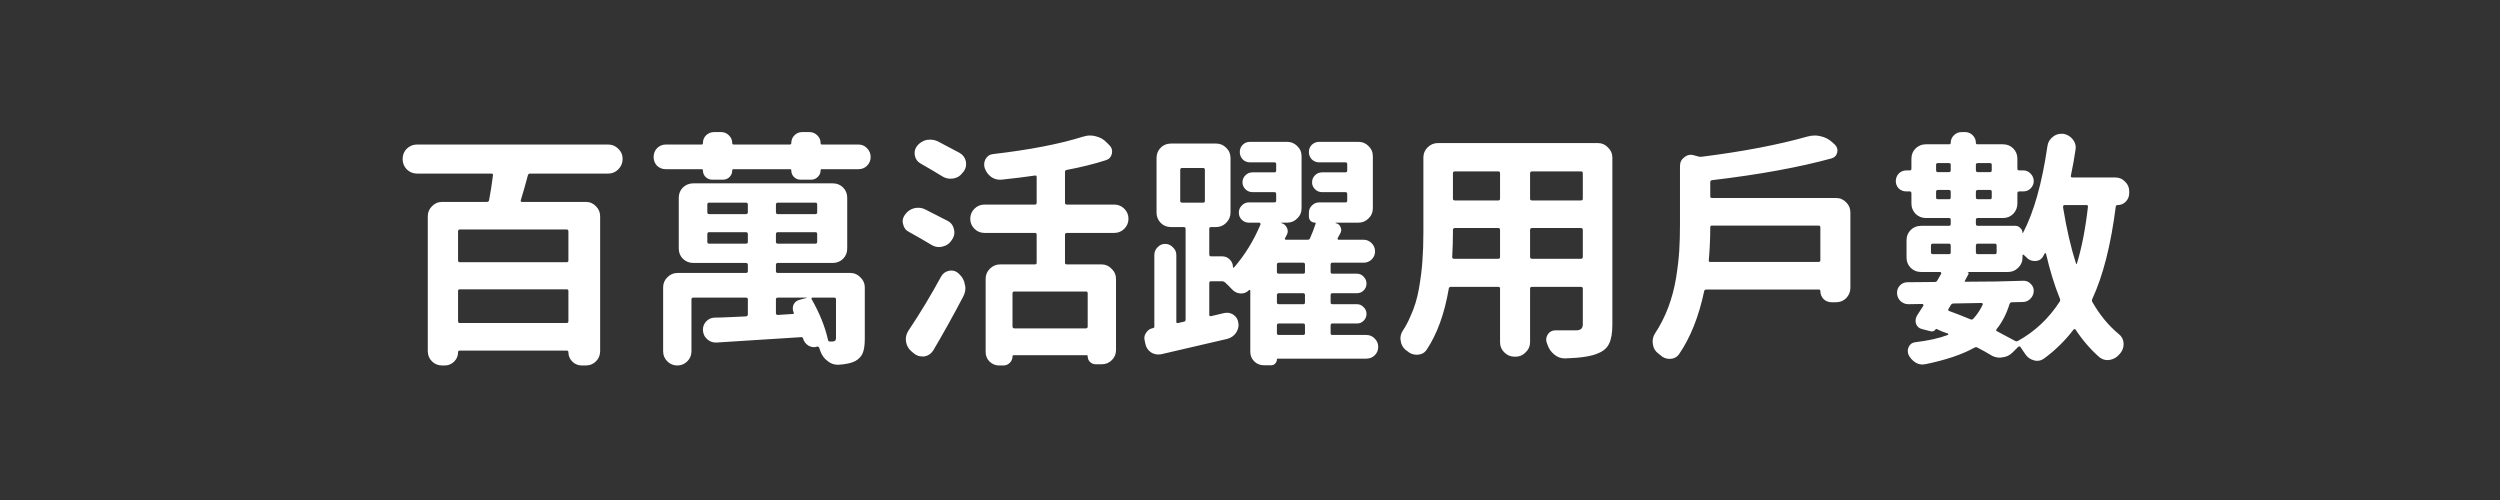 <svg width="400" height="80" viewBox="0 0 400 80" fill="none" xmlns="http://www.w3.org/2000/svg">
<rect x="0" y="0" width="400" height="80" fill="#333333" stroke="none"/>
<path d="M90.672 41.953C90.854 41.953 90.945 41.862 90.945 41.68V37.031C90.945 36.823 90.854 36.719 90.672 36.719H73.562C73.38 36.719 73.289 36.823 73.289 37.031V41.68C73.289 41.862 73.38 41.953 73.562 41.953H90.672ZM73.289 51.406C73.289 51.589 73.38 51.68 73.562 51.68H90.672C90.854 51.68 90.945 51.589 90.945 51.406V46.562C90.945 46.38 90.854 46.289 90.672 46.289H73.562C73.38 46.289 73.289 46.38 73.289 46.562V51.406ZM99.617 25.469C99.617 26.094 99.383 26.641 98.914 27.109C98.471 27.552 97.938 27.773 97.312 27.773H84.812C84.63 27.773 84.513 27.865 84.461 28.047C84.148 29.245 83.771 30.573 83.328 32.031C83.302 32.109 83.302 32.175 83.328 32.227C83.38 32.279 83.445 32.305 83.523 32.305H93.719C94.37 32.305 94.917 32.539 95.359 33.008C95.802 33.45 96.023 33.984 96.023 34.609V56.172C96.023 56.823 95.802 57.37 95.359 57.812C94.917 58.255 94.37 58.477 93.719 58.477H93.094C92.495 58.477 91.987 58.268 91.57 57.852C91.154 57.435 90.945 56.94 90.945 56.367C90.945 56.185 90.854 56.094 90.672 56.094H73.562C73.38 56.094 73.289 56.185 73.289 56.367C73.289 56.94 73.081 57.435 72.664 57.852C72.247 58.268 71.74 58.477 71.141 58.477H70.75C70.099 58.477 69.552 58.255 69.109 57.812C68.667 57.37 68.445 56.823 68.445 56.172V34.609C68.445 33.984 68.667 33.45 69.109 33.008C69.552 32.539 70.099 32.305 70.75 32.305H77.898C78.107 32.305 78.224 32.214 78.25 32.031C78.484 30.833 78.693 29.505 78.875 28.047C78.901 27.865 78.823 27.773 78.641 27.773H66.727C66.102 27.773 65.555 27.552 65.086 27.109C64.643 26.641 64.422 26.094 64.422 25.469V25.43C64.422 24.779 64.643 24.232 65.086 23.789C65.555 23.346 66.102 23.125 66.727 23.125H97.312C97.938 23.125 98.471 23.346 98.914 23.789C99.383 24.232 99.617 24.779 99.617 25.43V25.469ZM132.469 54.336C132.495 54.544 132.612 54.648 132.82 54.648H133.211C133.419 54.622 133.562 54.57 133.641 54.492C133.719 54.414 133.758 54.284 133.758 54.102V47.891C133.758 47.708 133.667 47.617 133.484 47.617H130.008C129.956 47.617 129.904 47.643 129.852 47.695C129.826 47.747 129.826 47.8 129.852 47.852C131.128 50.091 132 52.253 132.469 54.336ZM124.148 50.117C124.148 50.3 124.253 50.391 124.461 50.391L126.844 50.234C127 50.234 127.052 50.169 127 50.039C126.896 49.831 126.844 49.609 126.844 49.375C126.844 49.167 126.883 48.958 126.961 48.75C127.169 48.333 127.495 48.073 127.938 47.969L129.07 47.656C129.096 47.656 129.109 47.656 129.109 47.656C129.109 47.63 129.096 47.617 129.07 47.617H124.461C124.253 47.617 124.148 47.708 124.148 47.891V50.117ZM113.172 38.711C113.172 38.893 113.263 38.984 113.445 38.984H119.344C119.552 38.984 119.656 38.893 119.656 38.711V37.461C119.656 37.253 119.552 37.148 119.344 37.148H113.445C113.263 37.148 113.172 37.253 113.172 37.461V38.711ZM113.445 32.422C113.263 32.422 113.172 32.526 113.172 32.734V33.945C113.172 34.154 113.263 34.258 113.445 34.258H119.344C119.552 34.258 119.656 34.154 119.656 33.945V32.734C119.656 32.526 119.552 32.422 119.344 32.422H113.445ZM130.477 34.258C130.659 34.258 130.75 34.154 130.75 33.945V32.734C130.75 32.526 130.659 32.422 130.477 32.422H124.461C124.253 32.422 124.148 32.526 124.148 32.734V33.945C124.148 34.154 124.253 34.258 124.461 34.258H130.477ZM130.477 38.984C130.659 38.984 130.75 38.893 130.75 38.711V37.461C130.75 37.253 130.659 37.148 130.477 37.148H124.461C124.253 37.148 124.148 37.253 124.148 37.461V38.711C124.148 38.893 124.253 38.984 124.461 38.984H130.477ZM136.062 43.672C136.688 43.672 137.221 43.906 137.664 44.375C138.133 44.818 138.367 45.352 138.367 45.977V54.141C138.367 55.156 138.263 55.925 138.055 56.445C137.846 56.992 137.443 57.435 136.844 57.773C136.245 58.086 135.359 58.281 134.188 58.359C134.135 58.359 134.083 58.359 134.031 58.359C133.432 58.359 132.898 58.164 132.43 57.773C131.883 57.383 131.492 56.849 131.258 56.172C131.206 55.99 131.141 55.807 131.062 55.625C130.984 55.469 130.867 55.417 130.711 55.469H130.672C130.516 55.521 130.372 55.547 130.242 55.547C129.93 55.547 129.617 55.456 129.305 55.273C128.888 54.987 128.615 54.609 128.484 54.141C128.432 53.984 128.328 53.919 128.172 53.945C127 54.023 122.495 54.31 114.656 54.805C114.604 54.805 114.552 54.805 114.5 54.805C114.005 54.805 113.562 54.635 113.172 54.297C112.703 53.88 112.469 53.359 112.469 52.734C112.469 52.266 112.625 51.849 112.938 51.484C113.302 51.068 113.758 50.846 114.305 50.82C114.826 50.82 115.646 50.794 116.766 50.742C117.911 50.69 118.771 50.651 119.344 50.625C119.552 50.599 119.656 50.495 119.656 50.312V47.891C119.656 47.708 119.552 47.617 119.344 47.617H110.945C110.737 47.617 110.633 47.708 110.633 47.891V56.211C110.633 56.836 110.411 57.37 109.969 57.812C109.526 58.255 108.992 58.477 108.367 58.477C107.742 58.477 107.208 58.255 106.766 57.812C106.323 57.37 106.102 56.836 106.102 56.211V45.977C106.102 45.352 106.323 44.818 106.766 44.375C107.234 43.906 107.781 43.672 108.406 43.672H119.344C119.552 43.672 119.656 43.581 119.656 43.398V42.383C119.656 42.175 119.552 42.07 119.344 42.07H110.906C110.281 42.07 109.734 41.849 109.266 41.406C108.823 40.964 108.602 40.417 108.602 39.766V31.641C108.602 30.99 108.823 30.443 109.266 30C109.734 29.557 110.281 29.336 110.906 29.336H133.25C133.901 29.336 134.448 29.557 134.891 30C135.333 30.443 135.555 30.99 135.555 31.641V39.766C135.555 40.417 135.333 40.964 134.891 41.406C134.448 41.849 133.901 42.07 133.25 42.07H124.461C124.253 42.07 124.148 42.175 124.148 42.383V43.398C124.148 43.581 124.253 43.672 124.461 43.672H136.062ZM131.297 22.891C131.297 23.047 131.362 23.125 131.492 23.125H137.352C137.898 23.125 138.354 23.32 138.719 23.711C139.109 24.102 139.305 24.57 139.305 25.117C139.305 25.664 139.109 26.133 138.719 26.523C138.354 26.888 137.898 27.07 137.352 27.07H131.453C131.349 27.07 131.297 27.135 131.297 27.266C131.297 27.682 131.141 28.034 130.828 28.32C130.542 28.607 130.19 28.75 129.773 28.75H128.094C127.677 28.75 127.326 28.607 127.039 28.32C126.753 28.034 126.609 27.682 126.609 27.266C126.609 27.135 126.544 27.07 126.414 27.07H117.352C117.221 27.07 117.156 27.135 117.156 27.266C117.156 27.682 117.013 28.034 116.727 28.32C116.44 28.607 116.089 28.75 115.672 28.75H113.953C113.562 28.75 113.211 28.607 112.898 28.32C112.612 28.034 112.469 27.682 112.469 27.266C112.469 27.135 112.404 27.07 112.273 27.07H106.531C105.984 27.07 105.516 26.888 105.125 26.523C104.76 26.133 104.578 25.664 104.578 25.117C104.578 24.57 104.76 24.102 105.125 23.711C105.516 23.32 105.984 23.125 106.531 23.125H112.273C112.404 23.125 112.469 23.047 112.469 22.891C112.469 22.396 112.638 21.979 112.977 21.641C113.341 21.302 113.771 21.133 114.266 21.133H115.398C115.867 21.133 116.271 21.302 116.609 21.641C116.974 21.979 117.156 22.396 117.156 22.891C117.156 23.047 117.234 23.125 117.391 23.125H126.375C126.531 23.125 126.609 23.047 126.609 22.891C126.609 22.396 126.779 21.979 127.117 21.641C127.456 21.302 127.872 21.133 128.367 21.133H129.5C129.995 21.133 130.411 21.302 130.75 21.641C131.115 21.979 131.297 22.396 131.297 22.891ZM153.523 24.453C154.07 24.766 154.409 25.221 154.539 25.82C154.565 25.977 154.578 26.133 154.578 26.289C154.578 26.706 154.435 27.109 154.148 27.5L154.031 27.617C153.667 28.138 153.172 28.451 152.547 28.555C152.391 28.581 152.234 28.594 152.078 28.594C151.609 28.594 151.167 28.463 150.75 28.203C149.917 27.682 148.771 27.005 147.312 26.172C146.792 25.885 146.479 25.456 146.375 24.883C146.349 24.753 146.336 24.622 146.336 24.492C146.336 24.076 146.466 23.698 146.727 23.359C147.117 22.865 147.625 22.539 148.25 22.383C148.458 22.357 148.654 22.344 148.836 22.344C149.253 22.344 149.656 22.435 150.047 22.617C151.427 23.346 152.586 23.958 153.523 24.453ZM151.57 35.312C152.143 35.599 152.495 36.055 152.625 36.68C152.677 36.836 152.703 37.005 152.703 37.188C152.703 37.604 152.573 37.995 152.312 38.359L152.234 38.477C151.896 38.997 151.414 39.323 150.789 39.453C150.607 39.505 150.424 39.531 150.242 39.531C149.826 39.531 149.422 39.414 149.031 39.18C148.094 38.607 146.896 37.917 145.438 37.109C144.917 36.849 144.604 36.432 144.5 35.859C144.448 35.703 144.422 35.56 144.422 35.43C144.422 35.039 144.552 34.675 144.812 34.336C145.177 33.815 145.659 33.477 146.258 33.32C146.492 33.268 146.714 33.242 146.922 33.242C147.312 33.242 147.69 33.333 148.055 33.516C149.513 34.245 150.685 34.844 151.57 35.312ZM149.305 56.094C148.966 56.615 148.497 56.927 147.898 57.031C147.768 57.031 147.651 57.031 147.547 57.031C147.078 57.031 146.661 56.888 146.297 56.602L145.867 56.25C145.372 55.833 145.073 55.312 144.969 54.688C144.943 54.557 144.93 54.427 144.93 54.297C144.93 53.802 145.073 53.333 145.359 52.891C147.208 50.13 148.953 47.24 150.594 44.219C150.88 43.724 151.31 43.425 151.883 43.32C151.987 43.294 152.091 43.281 152.195 43.281C152.638 43.281 153.029 43.438 153.367 43.75L153.445 43.828C153.966 44.297 154.279 44.87 154.383 45.547C154.435 45.729 154.461 45.911 154.461 46.094C154.461 46.562 154.344 47.018 154.109 47.461C152.495 50.534 150.893 53.411 149.305 56.094ZM173.758 52.539C173.94 52.539 174.031 52.435 174.031 52.227V46.914C174.031 46.732 173.94 46.641 173.758 46.641H162.312C162.104 46.641 162 46.732 162 46.914V52.227C162 52.435 162.104 52.539 162.312 52.539H173.758ZM179.891 33.398C180.333 33.841 180.555 34.375 180.555 35C180.555 35.625 180.333 36.159 179.891 36.602C179.448 37.044 178.914 37.266 178.289 37.266H170.711C170.503 37.266 170.398 37.37 170.398 37.578V42.031C170.398 42.214 170.503 42.305 170.711 42.305H176.258C176.883 42.305 177.417 42.539 177.859 43.008C178.328 43.45 178.562 43.984 178.562 44.609V56.016C178.562 56.641 178.341 57.175 177.898 57.617C177.456 58.06 176.922 58.281 176.297 58.281H175.32C174.956 58.281 174.643 58.151 174.383 57.891C174.148 57.656 174.031 57.357 174.031 56.992C174.031 56.888 173.979 56.836 173.875 56.836H162.195C162.065 56.836 162 56.901 162 57.031C162 57.422 161.857 57.76 161.57 58.047C161.284 58.333 160.945 58.477 160.555 58.477H159.852C159.279 58.477 158.771 58.268 158.328 57.852C157.911 57.435 157.703 56.927 157.703 56.328V44.609C157.703 43.984 157.924 43.45 158.367 43.008C158.836 42.539 159.383 42.305 160.008 42.305H165.594C165.776 42.305 165.867 42.214 165.867 42.031V37.578C165.867 37.37 165.776 37.266 165.594 37.266H157.508C156.883 37.266 156.349 37.044 155.906 36.602C155.464 36.159 155.242 35.625 155.242 35C155.242 34.375 155.464 33.841 155.906 33.398C156.349 32.956 156.883 32.734 157.508 32.734H165.594C165.776 32.734 165.867 32.63 165.867 32.422V28.32C165.867 28.138 165.776 28.06 165.594 28.086C164.005 28.32 162.208 28.542 160.203 28.75C160.125 28.75 160.047 28.75 159.969 28.75C159.474 28.75 159.018 28.607 158.602 28.32C158.107 27.956 157.755 27.474 157.547 26.875C157.495 26.693 157.469 26.497 157.469 26.289C157.469 26.003 157.547 25.716 157.703 25.43C157.964 24.961 158.367 24.701 158.914 24.648C164.747 23.971 169.526 23.047 173.25 21.875C173.641 21.745 174.031 21.68 174.422 21.68C174.708 21.68 174.995 21.719 175.281 21.797C175.984 21.953 176.57 22.279 177.039 22.773L177.508 23.242C177.794 23.529 177.938 23.854 177.938 24.219C177.938 24.349 177.924 24.479 177.898 24.609C177.768 25.13 177.456 25.469 176.961 25.625C175.112 26.224 173.016 26.745 170.672 27.188C170.49 27.213 170.398 27.331 170.398 27.539V32.422C170.398 32.63 170.503 32.734 170.711 32.734H178.289C178.914 32.734 179.448 32.956 179.891 33.398ZM204.617 51.758C204.409 51.758 204.305 51.862 204.305 52.07V53.32C204.305 53.503 204.409 53.594 204.617 53.594H208.523C208.706 53.594 208.797 53.503 208.797 53.32V52.07C208.797 51.862 208.706 51.758 208.523 51.758H204.617ZM208.523 43.789C208.706 43.789 208.797 43.698 208.797 43.516V42.344C208.797 42.135 208.706 42.031 208.523 42.031H204.617C204.409 42.031 204.305 42.135 204.305 42.344V43.516C204.305 43.698 204.409 43.789 204.617 43.789H208.523ZM208.523 48.672C208.706 48.672 208.797 48.581 208.797 48.398V47.227C208.797 47.018 208.706 46.914 208.523 46.914H204.617C204.409 46.914 204.305 47.018 204.305 47.227V48.398C204.305 48.581 204.409 48.672 204.617 48.672H208.523ZM189.148 26.875C188.94 26.875 188.836 26.979 188.836 27.188V32.148C188.836 32.331 188.94 32.422 189.148 32.422H192.508C192.69 32.422 192.781 32.331 192.781 32.148V27.188C192.781 26.979 192.69 26.875 192.508 26.875H189.148ZM218.602 53.594C219.148 53.594 219.604 53.789 219.969 54.18C220.333 54.544 220.516 54.987 220.516 55.508C220.516 56.029 220.333 56.471 219.969 56.836C219.604 57.2 219.148 57.383 218.602 57.383H204.422C204.344 57.383 204.305 57.422 204.305 57.5C204.305 57.76 204.214 57.982 204.031 58.164C203.875 58.346 203.667 58.438 203.406 58.438H202.195C201.596 58.438 201.089 58.229 200.672 57.812C200.255 57.396 200.047 56.888 200.047 56.289V46.484C200.047 46.432 200.021 46.406 199.969 46.406C199.943 46.38 199.904 46.38 199.852 46.406C199.513 46.771 199.096 46.953 198.602 46.953C198.576 46.953 198.536 46.953 198.484 46.953C197.964 46.927 197.508 46.706 197.117 46.289C196.727 45.872 196.362 45.508 196.023 45.195C195.867 45.065 195.698 45 195.516 45H193.758C193.576 45 193.484 45.104 193.484 45.312V50.352C193.484 50.534 193.576 50.612 193.758 50.586C194.174 50.482 194.891 50.312 195.906 50.078C196.062 50.052 196.206 50.039 196.336 50.039C196.701 50.039 197.052 50.156 197.391 50.391C197.833 50.703 198.081 51.133 198.133 51.68C198.159 51.784 198.172 51.875 198.172 51.953C198.172 52.422 198.029 52.865 197.742 53.281C197.404 53.75 196.948 54.062 196.375 54.219C192.391 55.156 188.862 55.977 185.789 56.68C185.633 56.706 185.477 56.719 185.32 56.719C184.904 56.719 184.513 56.602 184.148 56.367C183.654 56.029 183.354 55.56 183.25 54.961L183.133 54.414C183.107 54.31 183.094 54.206 183.094 54.102C183.094 53.789 183.198 53.49 183.406 53.203C183.667 52.812 184.018 52.578 184.461 52.5C184.617 52.474 184.695 52.396 184.695 52.266V40.781C184.695 40.312 184.865 39.909 185.203 39.57C185.542 39.206 185.945 39.023 186.414 39.023C186.909 39.023 187.326 39.206 187.664 39.57C188.029 39.909 188.211 40.312 188.211 40.781V51.484C188.211 51.667 188.302 51.732 188.484 51.68L189.383 51.484C189.591 51.458 189.695 51.341 189.695 51.133V36.602C189.695 36.419 189.591 36.328 189.383 36.328H187.352C186.701 36.328 186.154 36.107 185.711 35.664C185.268 35.195 185.047 34.648 185.047 34.023V25.273C185.047 24.622 185.268 24.076 185.711 23.633C186.154 23.19 186.701 22.969 187.352 22.969H194.578C195.203 22.969 195.737 23.19 196.18 23.633C196.648 24.076 196.883 24.622 196.883 25.273V34.023C196.883 34.648 196.648 35.195 196.18 35.664C195.737 36.107 195.203 36.328 194.578 36.328H193.758C193.576 36.328 193.484 36.419 193.484 36.602V40.703C193.484 40.911 193.576 41.016 193.758 41.016H195.555C196.023 41.016 196.427 41.185 196.766 41.523C197.104 41.862 197.273 42.266 197.273 42.734C197.273 42.76 197.286 42.786 197.312 42.812C197.365 42.812 197.404 42.812 197.43 42.812C199.174 40.807 200.594 38.503 201.688 35.898C201.714 35.846 201.701 35.794 201.648 35.742C201.622 35.664 201.57 35.625 201.492 35.625H199.812C199.37 35.625 198.992 35.469 198.68 35.156C198.367 34.844 198.211 34.466 198.211 34.023C198.211 33.581 198.367 33.203 198.68 32.891C198.992 32.552 199.37 32.383 199.812 32.383H203.914C204.096 32.383 204.188 32.292 204.188 32.109V31.055C204.188 30.846 204.096 30.742 203.914 30.742H200.398C199.956 30.742 199.578 30.586 199.266 30.273C198.953 29.961 198.797 29.596 198.797 29.18C198.797 28.737 198.953 28.359 199.266 28.047C199.578 27.734 199.956 27.578 200.398 27.578H203.914C204.096 27.578 204.188 27.474 204.188 27.266V26.25C204.188 26.068 204.096 25.977 203.914 25.977H200.008C199.539 25.977 199.148 25.82 198.836 25.508C198.523 25.169 198.367 24.779 198.367 24.336C198.367 23.867 198.523 23.477 198.836 23.164C199.148 22.852 199.539 22.695 200.008 22.695H205.945C206.57 22.695 207.104 22.917 207.547 23.359C208.016 23.802 208.25 24.349 208.25 25V33.32C208.25 33.971 208.016 34.518 207.547 34.961C207.104 35.404 206.57 35.625 205.945 35.625H205.047C205.021 35.625 205.008 35.638 205.008 35.664C205.008 35.69 205.021 35.703 205.047 35.703C205.438 35.807 205.724 36.055 205.906 36.445C206.089 36.81 206.089 37.175 205.906 37.539C205.802 37.747 205.698 37.943 205.594 38.125C205.568 38.177 205.568 38.229 205.594 38.281C205.646 38.333 205.698 38.359 205.75 38.359H209.227C209.435 38.359 209.565 38.268 209.617 38.086C209.956 37.331 210.255 36.55 210.516 35.742C210.542 35.664 210.516 35.625 210.438 35.625C210.151 35.625 209.904 35.534 209.695 35.352C209.513 35.143 209.422 34.909 209.422 34.648V34.023C209.422 33.581 209.578 33.203 209.891 32.891C210.229 32.552 210.62 32.383 211.062 32.383H215.281C215.464 32.383 215.555 32.292 215.555 32.109V31.055C215.555 30.846 215.464 30.742 215.281 30.742H211.531C211.089 30.742 210.711 30.586 210.398 30.273C210.086 29.961 209.93 29.596 209.93 29.18C209.93 28.737 210.086 28.359 210.398 28.047C210.711 27.734 211.089 27.578 211.531 27.578H215.281C215.464 27.578 215.555 27.474 215.555 27.266V26.25C215.555 26.068 215.464 25.977 215.281 25.977H211.062C210.62 25.977 210.229 25.82 209.891 25.508C209.578 25.169 209.422 24.779 209.422 24.336C209.422 23.867 209.578 23.477 209.891 23.164C210.229 22.852 210.62 22.695 211.062 22.695H217.352C217.977 22.695 218.51 22.917 218.953 23.359C219.422 23.802 219.656 24.349 219.656 25V33.32C219.656 33.971 219.422 34.518 218.953 34.961C218.51 35.404 217.977 35.625 217.352 35.625H213.719C213.693 35.625 213.68 35.638 213.68 35.664C213.68 35.664 213.693 35.677 213.719 35.703C214.109 35.781 214.37 36.003 214.5 36.367C214.656 36.706 214.63 37.044 214.422 37.383C214.24 37.721 214.109 37.956 214.031 38.086C214.005 38.164 214.005 38.229 214.031 38.281C214.057 38.333 214.109 38.359 214.188 38.359H218.172C218.667 38.359 219.096 38.542 219.461 38.906C219.826 39.271 220.008 39.714 220.008 40.234C220.008 40.729 219.826 41.159 219.461 41.523C219.096 41.862 218.667 42.031 218.172 42.031H213.172C212.99 42.031 212.898 42.135 212.898 42.344V43.516C212.898 43.698 212.99 43.789 213.172 43.789H217.078C217.521 43.789 217.885 43.945 218.172 44.258C218.484 44.57 218.641 44.948 218.641 45.391C218.641 45.807 218.484 46.172 218.172 46.484C217.885 46.771 217.521 46.914 217.078 46.914H213.172C212.99 46.914 212.898 47.018 212.898 47.227V48.398C212.898 48.581 212.99 48.672 213.172 48.672H217.117C217.534 48.672 217.885 48.828 218.172 49.141C218.484 49.427 218.641 49.792 218.641 50.234C218.641 50.651 218.484 51.016 218.172 51.328C217.885 51.615 217.534 51.758 217.117 51.758H213.172C212.99 51.758 212.898 51.862 212.898 52.07V53.32C212.898 53.503 212.99 53.594 213.172 53.594H218.602ZM244.812 41.094C244.812 41.302 244.917 41.406 245.125 41.406H252.938C253.146 41.406 253.25 41.302 253.25 41.094V36.797C253.25 36.589 253.146 36.484 252.938 36.484H245.125C244.917 36.484 244.812 36.589 244.812 36.797V41.094ZM232.352 41.094C232.352 41.302 232.443 41.406 232.625 41.406H239.734C239.917 41.406 240.008 41.302 240.008 41.094V36.797C240.008 36.589 239.917 36.484 239.734 36.484H232.781C232.573 36.484 232.469 36.589 232.469 36.797V37.227C232.469 38.45 232.43 39.74 232.352 41.094ZM240.008 27.734C240.008 27.526 239.917 27.422 239.734 27.422H232.781C232.573 27.422 232.469 27.526 232.469 27.734V31.797C232.469 31.979 232.573 32.07 232.781 32.07H239.734C239.917 32.07 240.008 31.979 240.008 31.797V27.734ZM252.938 32.07C253.146 32.07 253.25 31.979 253.25 31.797V27.734C253.25 27.526 253.146 27.422 252.938 27.422H245.125C244.917 27.422 244.812 27.526 244.812 27.734V31.797C244.812 31.979 244.917 32.07 245.125 32.07H252.938ZM255.672 22.891C256.297 22.891 256.831 23.125 257.273 23.594C257.742 24.037 257.977 24.57 257.977 25.195V51.953C257.977 53.255 257.807 54.258 257.469 54.961C257.156 55.638 256.596 56.146 255.789 56.484C254.773 56.979 252.99 57.266 250.438 57.344C250.411 57.344 250.385 57.344 250.359 57.344C249.734 57.344 249.174 57.135 248.68 56.719C248.159 56.302 247.794 55.768 247.586 55.117C247.56 55.039 247.534 54.974 247.508 54.922C247.43 54.714 247.391 54.518 247.391 54.336C247.391 54.05 247.482 53.763 247.664 53.477C247.951 53.06 248.354 52.852 248.875 52.852C248.901 52.852 248.914 52.852 248.914 52.852C249.826 52.852 250.919 52.852 252.195 52.852C252.898 52.852 253.25 52.539 253.25 51.914V46.172C253.25 45.99 253.146 45.898 252.938 45.898H245.125C244.917 45.898 244.812 45.99 244.812 46.172V54.766C244.812 55.391 244.578 55.925 244.109 56.367C243.667 56.836 243.133 57.07 242.508 57.07H242.312C241.688 57.07 241.141 56.836 240.672 56.367C240.229 55.925 240.008 55.391 240.008 54.766V46.172C240.008 45.99 239.917 45.898 239.734 45.898H232.156C231.948 45.898 231.831 45.99 231.805 46.172C231.128 50.182 229.943 53.45 228.25 55.977C227.911 56.471 227.417 56.732 226.766 56.758C226.74 56.758 226.714 56.758 226.688 56.758C226.089 56.758 225.581 56.562 225.164 56.172C225.112 56.146 225.073 56.12 225.047 56.094C225.021 56.068 224.982 56.042 224.93 56.016C224.461 55.625 224.188 55.13 224.109 54.531C224.083 54.401 224.07 54.271 224.07 54.141C224.07 53.698 224.201 53.281 224.461 52.891C224.904 52.214 225.281 51.51 225.594 50.781C226.271 49.349 226.753 47.8 227.039 46.133C227.326 44.466 227.508 42.995 227.586 41.719C227.69 40.417 227.742 38.906 227.742 37.188V25.195C227.742 24.57 227.964 24.037 228.406 23.594C228.875 23.125 229.422 22.891 230.047 22.891H255.672ZM273.406 41.641C273.38 41.823 273.458 41.914 273.641 41.914H290.945C291.154 41.914 291.258 41.823 291.258 41.641V36.367C291.258 36.185 291.154 36.094 290.945 36.094H273.914C273.732 36.094 273.641 36.185 273.641 36.367C273.641 38.086 273.562 39.844 273.406 41.641ZM273.641 31.406C273.641 31.588 273.732 31.68 273.914 31.68H293.758C294.409 31.68 294.956 31.914 295.398 32.383C295.841 32.825 296.062 33.359 296.062 33.984V46.055C296.062 46.68 295.841 47.227 295.398 47.695C294.956 48.138 294.409 48.359 293.758 48.359H293.055C292.56 48.359 292.13 48.19 291.766 47.852C291.427 47.487 291.258 47.057 291.258 46.562C291.258 46.406 291.18 46.328 291.023 46.328H273.016C272.807 46.328 272.69 46.419 272.664 46.602C271.805 50.664 270.464 54.023 268.641 56.68C268.302 57.148 267.82 57.396 267.195 57.422C267.195 57.422 267.182 57.422 267.156 57.422C266.557 57.422 266.049 57.214 265.633 56.797C265.529 56.719 265.411 56.628 265.281 56.523C264.812 56.159 264.539 55.677 264.461 55.078C264.435 54.922 264.422 54.779 264.422 54.648C264.422 54.206 264.539 53.789 264.773 53.398C265.633 52.096 266.349 50.69 266.922 49.18C267.495 47.643 267.911 46.068 268.172 44.453C268.432 42.839 268.602 41.393 268.68 40.117C268.758 38.841 268.797 37.435 268.797 35.898V26.562C268.797 25.963 269.031 25.495 269.5 25.156C269.812 24.896 270.151 24.766 270.516 24.766C270.672 24.766 270.841 24.792 271.023 24.844L271.727 25.039C271.909 25.091 272.091 25.104 272.273 25.078C278.888 24.245 284.539 23.164 289.227 21.836C289.617 21.732 290.008 21.68 290.398 21.68C290.685 21.68 290.984 21.719 291.297 21.797C292 21.953 292.612 22.266 293.133 22.734L293.562 23.125C293.849 23.412 293.992 23.724 293.992 24.062C293.992 24.167 293.979 24.284 293.953 24.414C293.823 24.909 293.51 25.221 293.016 25.352C287.781 26.784 281.414 27.943 273.914 28.828C273.732 28.854 273.641 28.971 273.641 29.18V31.406ZM324.852 47.812C324.513 48.151 324.109 48.32 323.641 48.32L321.922 48.359C321.74 48.359 321.609 48.45 321.531 48.633C321.036 50.221 320.346 51.562 319.461 52.656C319.331 52.812 319.357 52.93 319.539 53.008C320.815 53.685 321.766 54.193 322.391 54.531C322.547 54.635 322.716 54.635 322.898 54.531C325.607 53.021 327.82 50.938 329.539 48.281C329.643 48.125 329.656 47.956 329.578 47.773C328.719 45.664 327.977 43.255 327.352 40.547C327.326 40.521 327.286 40.508 327.234 40.508C327.208 40.482 327.182 40.495 327.156 40.547C327.078 40.677 327 40.82 326.922 40.977C326.661 41.471 326.245 41.732 325.672 41.758C325.62 41.758 325.568 41.758 325.516 41.758C324.995 41.758 324.565 41.562 324.227 41.172C324.096 41.042 323.953 40.911 323.797 40.781C323.771 40.729 323.732 40.716 323.68 40.742C323.628 40.768 323.602 40.807 323.602 40.859V41.211C323.602 41.862 323.367 42.409 322.898 42.852C322.456 43.294 321.922 43.516 321.297 43.516H314.773C314.982 43.568 315.034 43.698 314.93 43.906L314.383 44.922C314.305 45.026 314.331 45.078 314.461 45.078C315.581 45.078 317.195 45.065 319.305 45.039C321.414 44.987 322.898 44.948 323.758 44.922C323.758 44.922 323.771 44.922 323.797 44.922C324.24 44.922 324.617 45.091 324.93 45.43C325.242 45.742 325.398 46.107 325.398 46.523C325.398 47.018 325.216 47.448 324.852 47.812ZM312.586 48.555C312.378 48.555 312.221 48.646 312.117 48.828L311.766 49.414C311.661 49.596 311.701 49.714 311.883 49.766C312.898 50.13 314.031 50.573 315.281 51.094C315.464 51.172 315.62 51.133 315.75 50.977C316.323 50.352 316.818 49.609 317.234 48.75C317.26 48.672 317.247 48.607 317.195 48.555C317.169 48.503 317.13 48.477 317.078 48.477L312.586 48.555ZM309.266 38.984C309.057 38.984 308.953 39.089 308.953 39.297V40.391C308.953 40.573 309.057 40.664 309.266 40.664H311.844C312.026 40.664 312.117 40.573 312.117 40.391V39.297C312.117 39.089 312.026 38.984 311.844 38.984H309.266ZM319.461 39.297C319.461 39.089 319.37 38.984 319.188 38.984H316.453C316.245 38.984 316.141 39.089 316.141 39.297V40.391C316.141 40.573 316.245 40.664 316.453 40.664H319.188C319.37 40.664 319.461 40.573 319.461 40.391V39.297ZM334.07 33.086C334.096 32.904 334.018 32.812 333.836 32.812H330.281C330.203 32.812 330.151 32.852 330.125 32.93C330.099 33.008 330.086 33.086 330.086 33.164C330.659 36.654 331.349 39.648 332.156 42.148C332.156 42.2 332.182 42.227 332.234 42.227C332.286 42.227 332.312 42.2 332.312 42.148C333.094 39.57 333.68 36.55 334.07 33.086ZM309.773 31.602C309.773 31.784 309.865 31.875 310.047 31.875H311.844C312.026 31.875 312.117 31.784 312.117 31.602V30.703C312.117 30.495 312.026 30.391 311.844 30.391H310.047C309.865 30.391 309.773 30.495 309.773 30.703V31.602ZM312.117 26.367C312.117 26.185 312.026 26.094 311.844 26.094H310.047C309.865 26.094 309.773 26.185 309.773 26.367V27.227C309.773 27.435 309.865 27.539 310.047 27.539H311.844C312.026 27.539 312.117 27.435 312.117 27.227V26.367ZM318.68 26.367C318.68 26.185 318.589 26.094 318.406 26.094H316.453C316.245 26.094 316.141 26.185 316.141 26.367V27.227C316.141 27.435 316.245 27.539 316.453 27.539H318.406C318.589 27.539 318.68 27.435 318.68 27.227V26.367ZM316.141 31.602C316.141 31.784 316.245 31.875 316.453 31.875H318.406C318.589 31.875 318.68 31.784 318.68 31.602V30.703C318.68 30.495 318.589 30.391 318.406 30.391H316.453C316.245 30.391 316.141 30.495 316.141 30.703V31.602ZM340.672 30.938C340.672 31.432 340.49 31.875 340.125 32.266C339.76 32.63 339.318 32.812 338.797 32.812C338.641 32.812 338.549 32.891 338.523 33.047C337.742 39.193 336.492 44.115 334.773 47.812C334.695 47.995 334.695 48.164 334.773 48.32C335.971 50.404 337.378 52.109 338.992 53.438C339.461 53.802 339.721 54.284 339.773 54.883C339.773 54.961 339.773 55.039 339.773 55.117C339.773 55.586 339.617 56.029 339.305 56.445C339.227 56.523 339.161 56.602 339.109 56.68C338.693 57.175 338.185 57.474 337.586 57.578C337.456 57.604 337.326 57.617 337.195 57.617C336.753 57.617 336.336 57.474 335.945 57.188C334.513 55.938 333.237 54.466 332.117 52.773C332.013 52.617 331.896 52.604 331.766 52.734C330.438 54.479 328.875 56.016 327.078 57.344C326.714 57.604 326.336 57.734 325.945 57.734C325.789 57.734 325.62 57.708 325.438 57.656C324.839 57.5 324.37 57.161 324.031 56.641C323.797 56.276 323.549 55.911 323.289 55.547C323.185 55.391 323.055 55.378 322.898 55.508L322 56.406C321.531 56.875 320.958 57.135 320.281 57.188C320.177 57.214 320.086 57.227 320.008 57.227C319.435 57.227 318.914 57.07 318.445 56.758C317.846 56.393 317.169 56.016 316.414 55.625C316.258 55.521 316.089 55.521 315.906 55.625C313.953 56.719 311.323 57.604 308.016 58.281C307.885 58.307 307.742 58.32 307.586 58.32C307.195 58.32 306.831 58.216 306.492 58.008C305.997 57.695 305.62 57.279 305.359 56.758C305.281 56.55 305.242 56.341 305.242 56.133C305.242 55.925 305.294 55.716 305.398 55.508C305.581 55.091 305.906 54.844 306.375 54.766C308.536 54.505 310.294 54.115 311.648 53.594C311.701 53.568 311.727 53.529 311.727 53.477C311.727 53.425 311.701 53.385 311.648 53.359C311.466 53.307 311.167 53.203 310.75 53.047C310.359 52.865 310.047 52.721 309.812 52.617C309.786 52.617 309.76 52.63 309.734 52.656C309.526 52.969 309.253 53.086 308.914 53.008L307.547 52.656C307.078 52.552 306.753 52.279 306.57 51.836C306.518 51.654 306.492 51.471 306.492 51.289C306.492 51.055 306.557 50.807 306.688 50.547C306.974 50.104 307.326 49.557 307.742 48.906C307.768 48.828 307.755 48.763 307.703 48.711C307.677 48.659 307.638 48.633 307.586 48.633L305.359 48.672C304.865 48.672 304.435 48.503 304.07 48.164C303.706 47.8 303.523 47.357 303.523 46.836C303.523 46.393 303.68 46.003 303.992 45.664C304.331 45.325 304.734 45.156 305.203 45.156C306.844 45.156 308.289 45.143 309.539 45.117C309.747 45.117 309.891 45.039 309.969 44.883C310.151 44.57 310.359 44.206 310.594 43.789C310.62 43.711 310.607 43.646 310.555 43.594C310.529 43.542 310.49 43.516 310.438 43.516H307.352C306.701 43.516 306.154 43.294 305.711 42.852C305.268 42.409 305.047 41.862 305.047 41.211V38.438C305.047 37.786 305.268 37.24 305.711 36.797C306.154 36.354 306.701 36.133 307.352 36.133H311.844C312.026 36.133 312.117 36.029 312.117 35.82V35.156C312.117 34.974 312.026 34.883 311.844 34.883H308.133C307.508 34.883 306.961 34.661 306.492 34.219C306.049 33.75 305.828 33.203 305.828 32.578V30.938C305.828 30.729 305.737 30.625 305.555 30.625H305.008C304.539 30.625 304.135 30.469 303.797 30.156C303.484 29.818 303.328 29.427 303.328 28.984C303.328 28.516 303.484 28.112 303.797 27.773C304.135 27.435 304.539 27.266 305.008 27.266H305.555C305.737 27.266 305.828 27.174 305.828 26.992V25.391C305.828 24.74 306.049 24.193 306.492 23.75C306.961 23.307 307.508 23.086 308.133 23.086H311.883C312.039 23.086 312.117 23.008 312.117 22.852C312.117 22.383 312.286 21.979 312.625 21.641C312.964 21.302 313.38 21.133 313.875 21.133H314.422C314.891 21.133 315.294 21.302 315.633 21.641C315.971 21.979 316.141 22.383 316.141 22.852C316.141 23.008 316.219 23.086 316.375 23.086H320.477C321.128 23.086 321.674 23.307 322.117 23.75C322.56 24.193 322.781 24.74 322.781 25.391V26.992C322.781 27.174 322.885 27.266 323.094 27.266H323.719C324.188 27.266 324.578 27.435 324.891 27.773C325.229 28.112 325.398 28.516 325.398 28.984C325.398 29.427 325.229 29.818 324.891 30.156C324.578 30.469 324.188 30.625 323.719 30.625H323.094C322.885 30.625 322.781 30.729 322.781 30.938V32.578C322.781 33.203 322.56 33.75 322.117 34.219C321.674 34.661 321.128 34.883 320.477 34.883H316.453C316.245 34.883 316.141 34.974 316.141 35.156V35.82C316.141 36.029 316.245 36.133 316.453 36.133H322.469C322.781 36.133 323.042 36.25 323.25 36.484C323.484 36.693 323.602 36.953 323.602 37.266C323.602 37.266 323.602 37.279 323.602 37.305C323.628 37.305 323.654 37.292 323.68 37.266C325.424 33.932 326.727 29.31 327.586 23.398C327.664 22.773 327.964 22.266 328.484 21.875C328.875 21.562 329.318 21.406 329.812 21.406C329.917 21.406 330.021 21.406 330.125 21.406C330.75 21.51 331.258 21.81 331.648 22.305C331.961 22.695 332.117 23.125 332.117 23.594C332.117 23.724 332.104 23.854 332.078 23.984C331.896 25.26 331.648 26.641 331.336 28.125C331.31 28.307 331.388 28.398 331.57 28.398H338.484C339.083 28.398 339.591 28.62 340.008 29.062C340.451 29.479 340.672 29.987 340.672 30.586V30.938Z" fill="white"/>
</svg>

